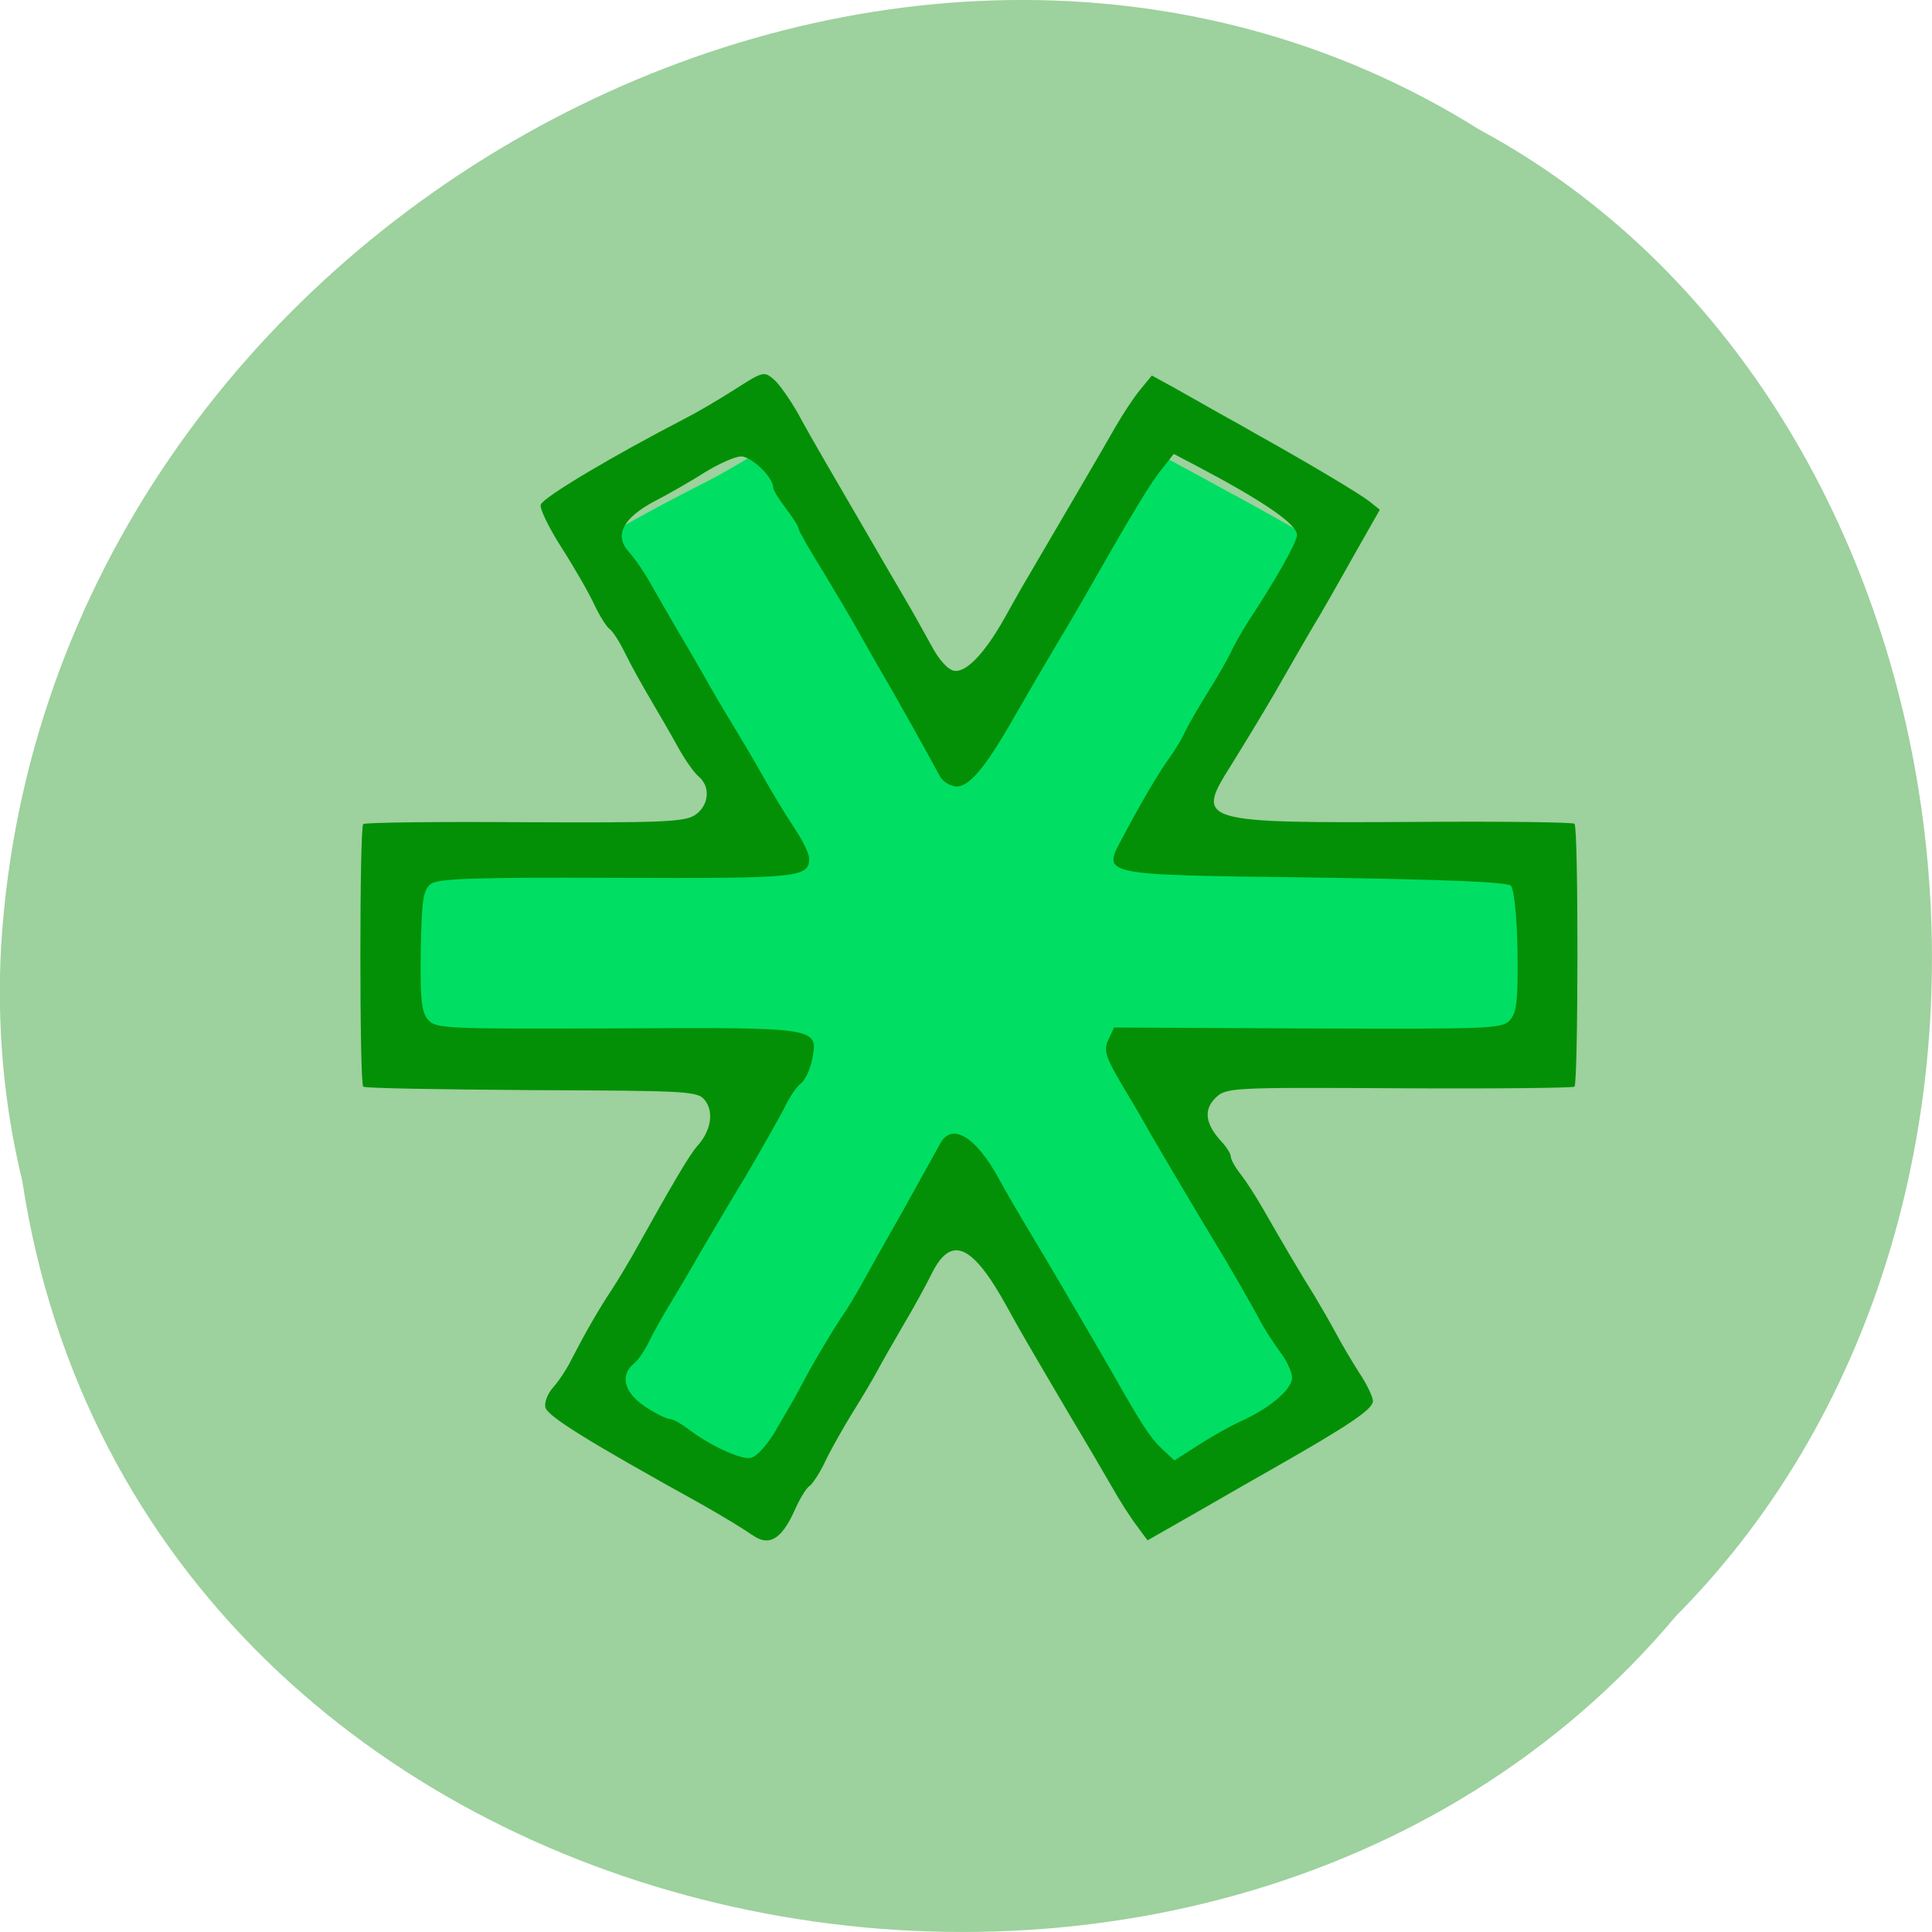 <svg xmlns="http://www.w3.org/2000/svg" viewBox="0 0 24 24"><path d="m 0.277 14.672 c 1.488 9.758 14.707 12.367 20.543 5.402 c 5.137 -5.172 3.855 -15.07 -2.445 -18.465 c -7.238 -4.543 -17.781 1.07 -18.359 10.113 c -0.059 0.988 0.027 1.992 0.262 2.953" fill="#9dd19d"/><path d="m 9.547 18.434 c -0.074 -0.055 -0.332 -0.207 -0.574 -0.34 c -1.352 -0.727 -1.781 -0.988 -1.801 -1.09 c -0.012 -0.051 0.027 -0.152 0.09 -0.219 c 0.059 -0.066 0.156 -0.207 0.211 -0.316 c 0.16 -0.297 0.305 -0.543 0.457 -0.77 c 0.078 -0.117 0.184 -0.285 0.234 -0.375 c 0.488 -0.852 0.664 -1.137 0.754 -1.23 c 0.152 -0.164 0.191 -0.375 0.09 -0.504 c -0.082 -0.109 -0.156 -0.113 -1.992 -0.121 c -1.051 -0.004 -1.922 -0.02 -1.938 -0.035 c -0.043 -0.043 -0.043 -2.891 0 -2.93 c 0.02 -0.02 0.852 -0.027 1.852 -0.023 c 1.574 0.012 1.836 0 1.957 -0.074 c 0.164 -0.102 0.188 -0.316 0.051 -0.426 c -0.051 -0.043 -0.156 -0.188 -0.238 -0.328 c -0.078 -0.141 -0.223 -0.383 -0.316 -0.535 c -0.098 -0.156 -0.227 -0.387 -0.289 -0.516 c -0.066 -0.129 -0.148 -0.25 -0.18 -0.273 c -0.035 -0.02 -0.113 -0.141 -0.176 -0.266 c -0.059 -0.129 -0.23 -0.418 -0.379 -0.641 c -0.148 -0.227 -0.254 -0.441 -0.238 -0.48 c 0.035 -0.086 0.828 -0.543 1.676 -0.969 c 0.109 -0.055 0.355 -0.195 0.547 -0.313 c 0.332 -0.207 0.344 -0.211 0.457 -0.113 c 0.066 0.059 0.188 0.227 0.273 0.375 c 0.082 0.148 0.219 0.379 0.297 0.512 c 0.082 0.137 0.293 0.484 0.469 0.781 c 0.176 0.297 0.387 0.645 0.465 0.773 c 0.074 0.129 0.211 0.359 0.293 0.512 c 0.098 0.176 0.203 0.289 0.277 0.297 c 0.137 0.02 0.355 -0.207 0.578 -0.598 c 0.082 -0.141 0.207 -0.359 0.281 -0.48 c 0.535 -0.887 0.836 -1.383 0.977 -1.621 c 0.09 -0.156 0.223 -0.352 0.297 -0.438 l 0.133 -0.156 l 0.262 0.141 c 0.145 0.078 0.383 0.207 0.527 0.285 c 0.145 0.078 0.34 0.188 0.438 0.238 c 0.613 0.336 1.156 0.648 1.266 0.734 l 0.125 0.098 l -0.316 0.543 c -0.172 0.301 -0.379 0.652 -0.461 0.785 c -0.082 0.129 -0.273 0.449 -0.426 0.707 c -0.152 0.262 -0.383 0.633 -0.512 0.828 c -0.406 0.621 -0.359 0.633 2.164 0.617 c 0.965 -0.008 1.77 0.004 1.789 0.023 c 0.047 0.043 0.043 2.887 0 2.93 c -0.02 0.016 -0.926 0.027 -2.02 0.02 c -1.949 -0.008 -1.988 -0.008 -2.109 0.109 c -0.141 0.133 -0.117 0.285 0.063 0.477 c 0.063 0.066 0.113 0.145 0.113 0.176 c 0 0.031 0.051 0.121 0.113 0.199 c 0.063 0.078 0.18 0.25 0.262 0.383 c 0.223 0.379 0.434 0.727 0.586 0.973 c 0.078 0.125 0.191 0.313 0.25 0.422 c 0.059 0.105 0.176 0.301 0.266 0.43 c 0.086 0.133 0.156 0.273 0.156 0.32 c 0 0.09 -0.281 0.277 -1.137 0.746 c -0.16 0.09 -0.555 0.309 -0.871 0.484 l -0.582 0.324 l -0.121 -0.156 c -0.066 -0.086 -0.199 -0.289 -0.297 -0.453 c -0.094 -0.16 -0.305 -0.508 -0.465 -0.773 c -0.492 -0.801 -0.582 -0.953 -0.727 -1.207 c -0.406 -0.723 -0.652 -0.824 -0.879 -0.367 c -0.066 0.125 -0.211 0.383 -0.324 0.566 c -0.109 0.184 -0.246 0.41 -0.293 0.504 c -0.051 0.09 -0.18 0.305 -0.289 0.477 c -0.109 0.168 -0.25 0.41 -0.313 0.535 c -0.063 0.129 -0.145 0.25 -0.18 0.27 c -0.031 0.02 -0.113 0.148 -0.176 0.281 c -0.145 0.316 -0.297 0.398 -0.48 0.262" fill="#00df63"/><path d="m 9.344 19.07 c -0.082 -0.063 -0.359 -0.23 -0.621 -0.379 c -1.461 -0.809 -1.926 -1.102 -1.949 -1.211 c -0.012 -0.063 0.031 -0.172 0.098 -0.246 c 0.066 -0.074 0.172 -0.23 0.23 -0.352 c 0.172 -0.332 0.328 -0.605 0.496 -0.859 c 0.082 -0.125 0.195 -0.316 0.254 -0.418 c 0.527 -0.945 0.715 -1.262 0.812 -1.371 c 0.164 -0.18 0.207 -0.414 0.098 -0.559 c -0.09 -0.121 -0.172 -0.125 -2.152 -0.133 c -1.137 -0.008 -2.078 -0.023 -2.098 -0.043 c -0.047 -0.047 -0.047 -3.215 0 -3.262 c 0.023 -0.02 0.922 -0.031 2 -0.023 c 1.703 0.008 1.984 -0.004 2.117 -0.086 c 0.176 -0.113 0.203 -0.352 0.055 -0.477 c -0.055 -0.043 -0.172 -0.207 -0.258 -0.363 c -0.086 -0.156 -0.242 -0.426 -0.344 -0.598 c -0.102 -0.172 -0.246 -0.43 -0.313 -0.57 c -0.07 -0.145 -0.16 -0.281 -0.195 -0.305 c -0.035 -0.023 -0.121 -0.156 -0.188 -0.297 c -0.066 -0.145 -0.25 -0.465 -0.41 -0.715 c -0.16 -0.25 -0.277 -0.492 -0.258 -0.535 c 0.035 -0.094 0.895 -0.605 1.809 -1.078 c 0.125 -0.063 0.391 -0.219 0.594 -0.348 c 0.359 -0.23 0.371 -0.234 0.496 -0.125 c 0.07 0.063 0.199 0.25 0.293 0.414 c 0.09 0.168 0.238 0.426 0.324 0.574 c 0.086 0.148 0.313 0.539 0.504 0.867 c 0.191 0.332 0.418 0.719 0.5 0.859 c 0.086 0.145 0.23 0.402 0.324 0.574 c 0.102 0.195 0.215 0.316 0.293 0.328 c 0.152 0.023 0.387 -0.23 0.629 -0.664 c 0.086 -0.156 0.223 -0.398 0.305 -0.535 c 0.578 -0.988 0.902 -1.539 1.055 -1.809 c 0.098 -0.172 0.242 -0.391 0.32 -0.484 l 0.145 -0.176 l 0.285 0.156 c 0.156 0.09 0.41 0.23 0.566 0.32 c 0.156 0.086 0.371 0.207 0.473 0.266 c 0.664 0.371 1.25 0.723 1.371 0.816 l 0.137 0.109 l -0.344 0.605 c -0.188 0.336 -0.41 0.727 -0.5 0.871 c -0.086 0.148 -0.293 0.504 -0.457 0.793 c -0.168 0.289 -0.418 0.699 -0.555 0.918 c -0.438 0.695 -0.391 0.707 2.34 0.691 c 1.043 -0.008 1.914 0.004 1.934 0.023 c 0.051 0.047 0.047 3.215 0 3.266 c -0.02 0.016 -1 0.027 -2.18 0.02 c -2.105 -0.012 -2.148 -0.008 -2.281 0.121 c -0.148 0.148 -0.125 0.32 0.07 0.535 c 0.066 0.07 0.121 0.156 0.121 0.191 c 0 0.035 0.055 0.137 0.125 0.223 c 0.066 0.086 0.191 0.277 0.277 0.43 c 0.242 0.422 0.469 0.809 0.641 1.082 c 0.082 0.137 0.203 0.348 0.266 0.465 c 0.063 0.121 0.191 0.336 0.285 0.484 c 0.098 0.145 0.172 0.305 0.172 0.355 c 0 0.102 -0.305 0.305 -1.23 0.832 c -0.172 0.098 -0.598 0.34 -0.941 0.539 l -0.629 0.359 l -0.129 -0.176 c -0.074 -0.094 -0.219 -0.32 -0.32 -0.5 c -0.105 -0.184 -0.332 -0.57 -0.508 -0.863 c -0.527 -0.895 -0.625 -1.063 -0.781 -1.348 c -0.441 -0.805 -0.707 -0.918 -0.953 -0.406 c -0.07 0.141 -0.227 0.426 -0.348 0.629 c -0.121 0.207 -0.266 0.461 -0.32 0.563 c -0.055 0.102 -0.195 0.34 -0.313 0.527 c -0.117 0.191 -0.27 0.461 -0.336 0.602 c -0.066 0.141 -0.156 0.273 -0.191 0.297 c -0.039 0.023 -0.125 0.164 -0.191 0.316 c -0.16 0.352 -0.32 0.441 -0.523 0.289 m 0.305 -1.316 c 0.113 -0.188 0.25 -0.426 0.301 -0.527 c 0.141 -0.27 0.371 -0.656 0.508 -0.863 c 0.066 -0.094 0.164 -0.258 0.219 -0.355 c 0.055 -0.102 0.293 -0.527 0.531 -0.945 c 0.234 -0.422 0.449 -0.805 0.477 -0.859 c 0.145 -0.258 0.441 -0.078 0.723 0.438 c 0.082 0.152 0.246 0.434 0.359 0.621 c 0.113 0.191 0.258 0.43 0.316 0.531 c 0.32 0.543 0.598 1.023 0.727 1.246 c 0.371 0.656 0.48 0.824 0.625 0.961 l 0.156 0.145 l 0.305 -0.195 c 0.168 -0.109 0.402 -0.238 0.523 -0.293 c 0.355 -0.16 0.633 -0.395 0.633 -0.539 c 0 -0.07 -0.066 -0.215 -0.148 -0.32 c -0.078 -0.109 -0.191 -0.277 -0.246 -0.383 c -0.09 -0.176 -0.43 -0.762 -0.555 -0.965 c -0.125 -0.203 -0.73 -1.223 -0.82 -1.383 c -0.051 -0.094 -0.203 -0.355 -0.34 -0.582 c -0.211 -0.359 -0.234 -0.434 -0.172 -0.566 l 0.07 -0.152 l 2.414 0.012 c 2.316 0.008 2.414 0.004 2.512 -0.113 c 0.078 -0.094 0.094 -0.266 0.086 -0.855 c -0.008 -0.441 -0.043 -0.762 -0.082 -0.805 c -0.051 -0.047 -0.816 -0.078 -2.445 -0.102 c -2.711 -0.035 -2.633 -0.02 -2.371 -0.512 c 0.227 -0.426 0.43 -0.773 0.57 -0.969 c 0.074 -0.102 0.164 -0.25 0.199 -0.332 c 0.039 -0.082 0.168 -0.305 0.285 -0.492 c 0.117 -0.188 0.246 -0.414 0.285 -0.496 c 0.039 -0.086 0.133 -0.254 0.211 -0.375 c 0.344 -0.52 0.609 -0.992 0.609 -1.078 c 0 -0.137 -0.418 -0.422 -1.254 -0.863 l -0.277 -0.145 l -0.148 0.188 c -0.133 0.16 -0.367 0.547 -0.941 1.555 c -0.078 0.137 -0.242 0.418 -0.367 0.625 c -0.121 0.203 -0.355 0.602 -0.516 0.883 c -0.371 0.656 -0.582 0.902 -0.746 0.879 c -0.07 -0.012 -0.148 -0.063 -0.18 -0.113 c -0.23 -0.426 -0.617 -1.113 -0.727 -1.297 c -0.074 -0.125 -0.203 -0.355 -0.289 -0.508 c -0.086 -0.156 -0.289 -0.496 -0.449 -0.762 c -0.164 -0.262 -0.297 -0.496 -0.297 -0.52 c 0 -0.027 -0.07 -0.137 -0.156 -0.25 c -0.086 -0.113 -0.16 -0.23 -0.16 -0.262 c 0 -0.129 -0.27 -0.387 -0.398 -0.387 c -0.074 0 -0.277 0.09 -0.453 0.199 c -0.172 0.109 -0.457 0.273 -0.633 0.363 c -0.391 0.211 -0.496 0.426 -0.301 0.633 c 0.07 0.078 0.191 0.254 0.266 0.391 c 0.078 0.137 0.223 0.391 0.324 0.563 c 0.102 0.172 0.258 0.437 0.344 0.59 c 0.086 0.156 0.242 0.422 0.348 0.594 c 0.105 0.172 0.262 0.438 0.348 0.59 c 0.18 0.316 0.25 0.434 0.457 0.754 c 0.078 0.121 0.145 0.266 0.145 0.316 c 0 0.238 -0.117 0.25 -2.383 0.242 c -1.742 -0.008 -2.223 0.008 -2.313 0.074 c -0.098 0.07 -0.117 0.188 -0.129 0.824 c -0.008 0.594 0.008 0.766 0.086 0.859 c 0.098 0.117 0.195 0.121 2.34 0.113 c 2.52 -0.012 2.512 -0.016 2.437 0.383 c -0.023 0.121 -0.086 0.258 -0.141 0.301 c -0.055 0.043 -0.137 0.164 -0.188 0.27 c -0.051 0.105 -0.273 0.5 -0.496 0.879 c -0.227 0.375 -0.484 0.813 -0.574 0.965 c -0.086 0.156 -0.246 0.422 -0.348 0.594 c -0.105 0.168 -0.23 0.395 -0.281 0.5 c -0.051 0.105 -0.133 0.23 -0.188 0.273 c -0.176 0.145 -0.121 0.359 0.137 0.531 c 0.129 0.086 0.27 0.156 0.309 0.156 c 0.039 0 0.137 0.055 0.219 0.117 c 0.262 0.203 0.652 0.387 0.781 0.367 c 0.074 -0.008 0.207 -0.152 0.328 -0.359" fill="#039006"/></svg>